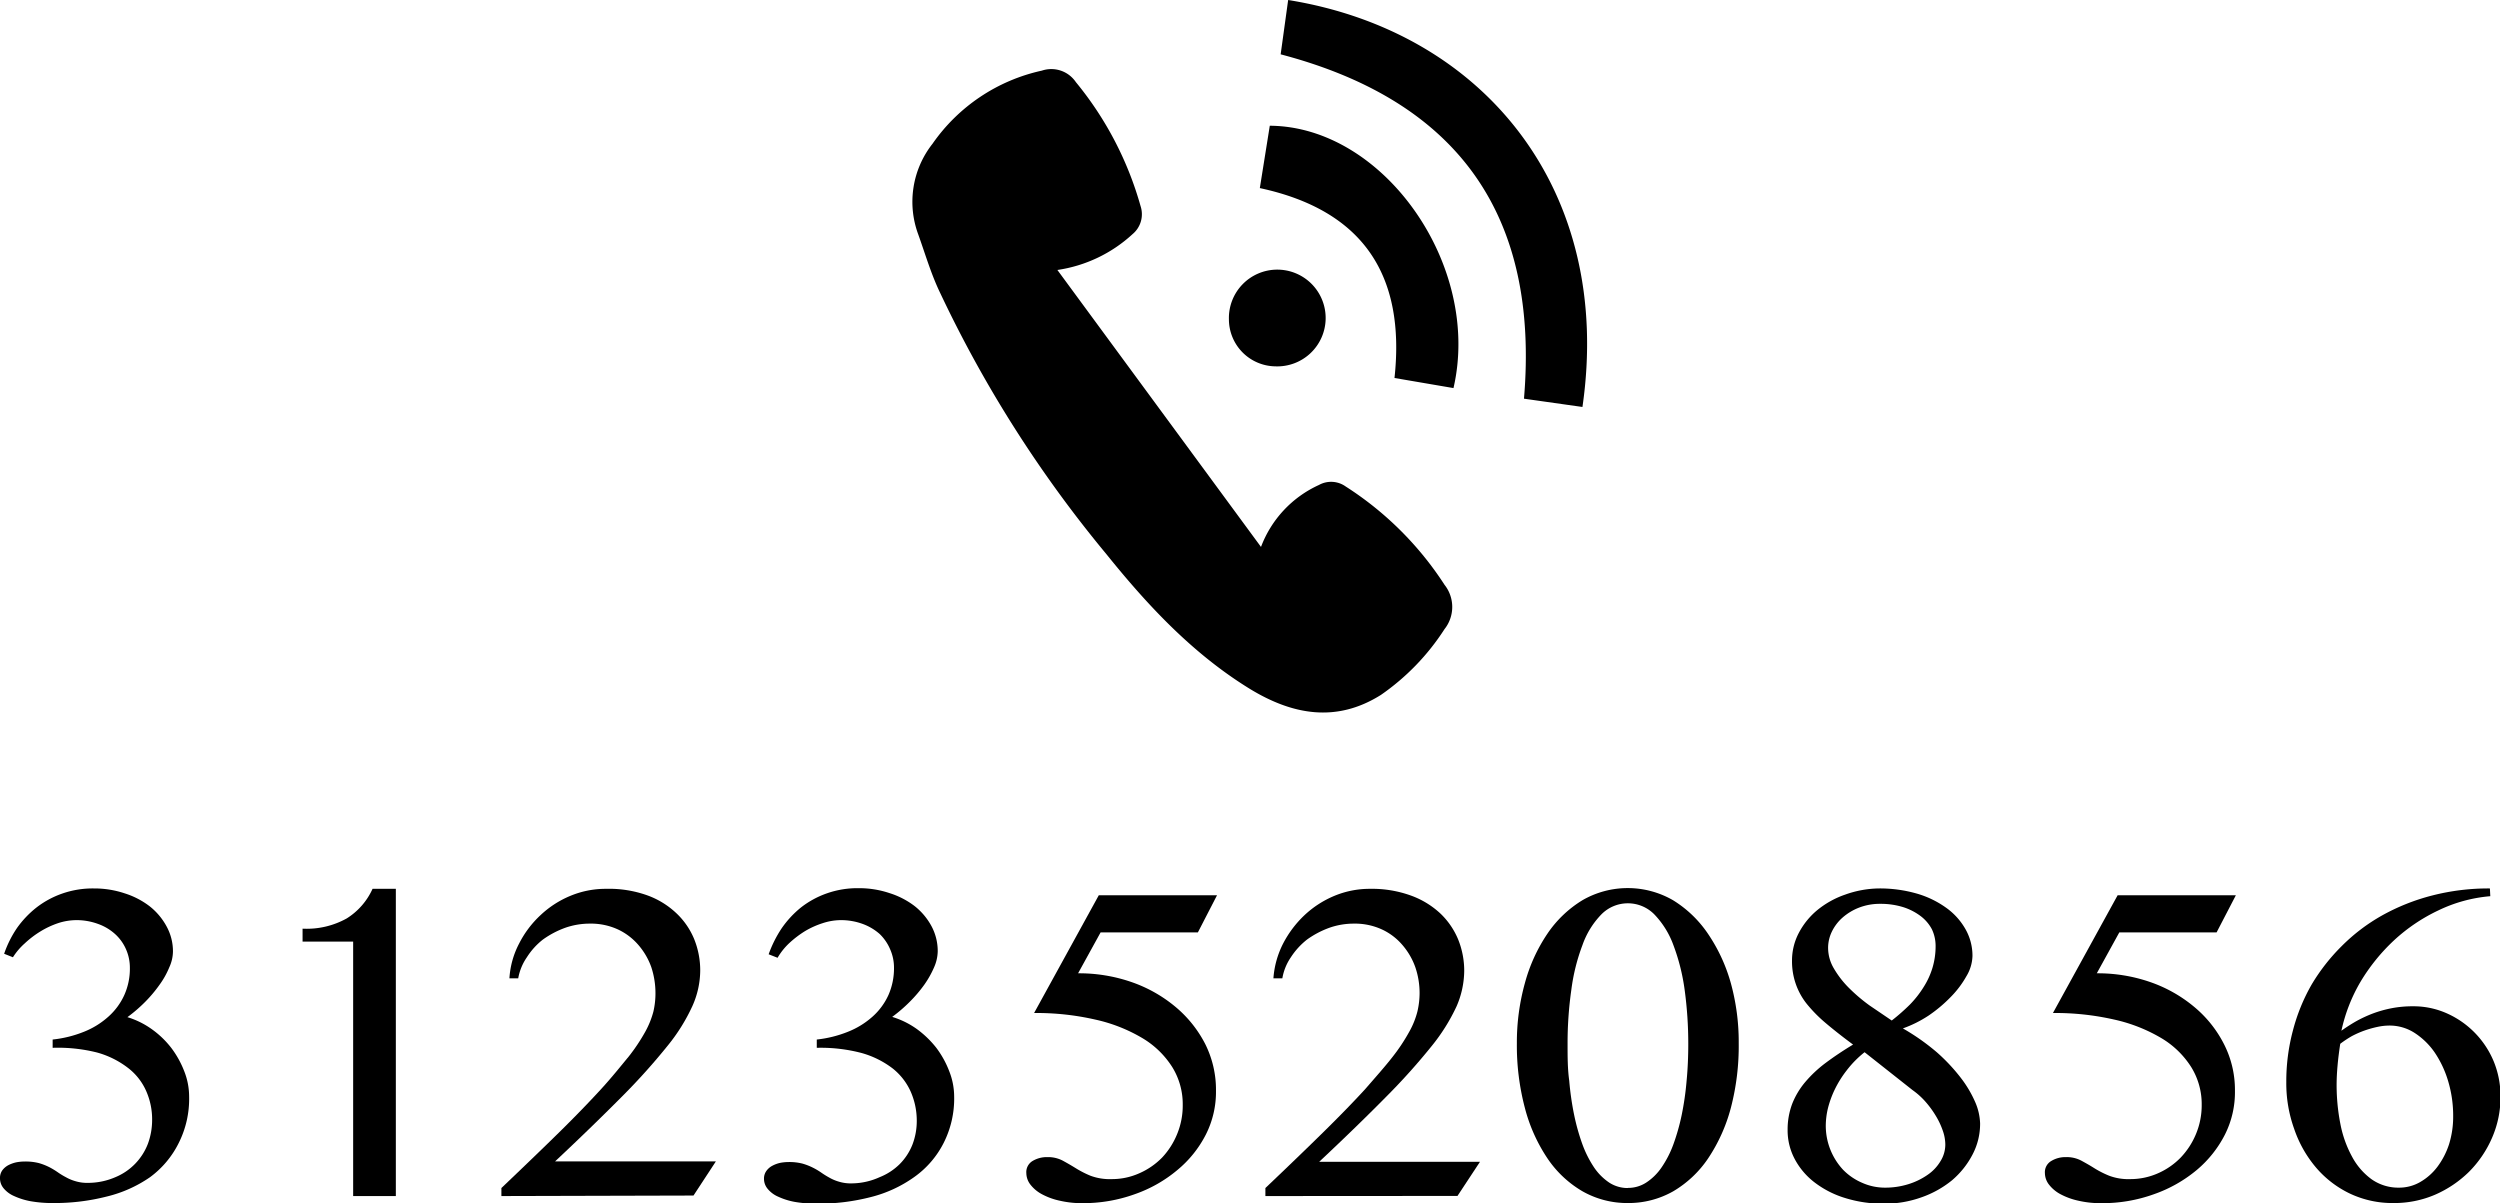 <svg xmlns="http://www.w3.org/2000/svg" viewBox="0 0 193.26 93.01"><title>TELEFONO</title><g id="Layer_2" data-name="Layer 2"><g id="Layer_1-2" data-name="Layer 1"><path d="M4.07,80.36a9,9,0,0,0,2.42-.6,6.29,6.29,0,0,0,1.89-1.17,5,5,0,0,0,1.23-1.67,5,5,0,0,0,.43-2.1,3.51,3.51,0,0,0-.3-1.44,3.43,3.43,0,0,0-.85-1.18,3.91,3.91,0,0,0-1.32-.78,4.81,4.81,0,0,0-1.7-.29,4.63,4.63,0,0,0-1.37.23A6.72,6.72,0,0,0,3.13,72a7.42,7.42,0,0,0-1.22.93A5,5,0,0,0,1,74l-.68-.27a8.34,8.34,0,0,1,1-2A7.64,7.64,0,0,1,2.8,70.17a7,7,0,0,1,2-1.09,7.13,7.13,0,0,1,2.46-.4,7.37,7.37,0,0,1,2.38.38,6.25,6.25,0,0,1,1.93,1,5,5,0,0,1,1.31,1.56,4,4,0,0,1,.49,1.95,3,3,0,0,1-.28,1.2,6.43,6.43,0,0,1-.76,1.36,10.4,10.4,0,0,1-1.12,1.33,11.52,11.52,0,0,1-1.36,1.17,6.51,6.51,0,0,1,1.87.92,7.12,7.12,0,0,1,1.53,1.47,7.41,7.41,0,0,1,1,1.81,5.34,5.34,0,0,1,.37,1.94,7.59,7.59,0,0,1-.81,3.6A7.3,7.3,0,0,1,11.6,91,10,10,0,0,1,8.24,92.5,16.32,16.32,0,0,1,4.07,93a9.65,9.65,0,0,1-1.7-.14,5.37,5.37,0,0,1-1.28-.4,2.15,2.15,0,0,1-.81-.6A1.19,1.19,0,0,1,0,91.09a1,1,0,0,1,.18-.62,1.39,1.39,0,0,1,.47-.4,2.53,2.53,0,0,1,.62-.22,3.52,3.52,0,0,1,.63-.06A4.21,4.21,0,0,1,3,89.91a4.61,4.61,0,0,1,.8.31,5.88,5.88,0,0,1,.65.39,5.73,5.73,0,0,0,.64.39,3.29,3.29,0,0,0,.74.31,3.12,3.12,0,0,0,1,.13A5.32,5.32,0,0,0,8.92,91a4.55,4.55,0,0,0,2.52-2.6,5.32,5.32,0,0,0,.32-1.82,5.41,5.41,0,0,0-.46-2.24,4.57,4.57,0,0,0-1.41-1.79,6.91,6.91,0,0,0-2.4-1.19A12.4,12.4,0,0,0,4.07,81Z"/><path d="M27.3,92.46V72.79H23.39v-1A6.36,6.36,0,0,0,26.8,71a5.24,5.24,0,0,0,2-2.29H30.6V92.46Z"/><path d="M38.76,92.46v-.62c1.72-1.64,3.22-3.08,4.48-4.32s2.33-2.35,3.21-3.31S48,82.4,48.59,81.69a14.35,14.35,0,0,0,1.29-1.93,6.79,6.79,0,0,0,.63-1.56,6.27,6.27,0,0,0,.16-1.43,6.44,6.44,0,0,0-.32-2,5.37,5.37,0,0,0-1-1.72,4.73,4.73,0,0,0-1.58-1.2,5,5,0,0,0-2.19-.45,5.73,5.73,0,0,0-1.91.33,7.07,7.07,0,0,0-1.7.9A5.42,5.42,0,0,0,40.73,74a4.12,4.12,0,0,0-.67,1.63h-.68a6.65,6.65,0,0,1,.75-2.69,7.83,7.83,0,0,1,1.66-2.2,7.57,7.57,0,0,1,2.31-1.49,7.07,7.07,0,0,1,2.73-.54A8.78,8.78,0,0,1,50,69.2a6.46,6.46,0,0,1,2.28,1.39,5.76,5.76,0,0,1,1.38,2,6.46,6.46,0,0,1,.47,2.44,6.81,6.81,0,0,1-.6,2.73,14.19,14.19,0,0,1-1.92,3.08,49.43,49.43,0,0,1-3.47,3.87c-1.43,1.44-3.17,3.14-5.23,5.07H55.34l-1.73,2.64Z"/><path d="M63.14,80.36a9.06,9.06,0,0,0,2.41-.6,6.35,6.35,0,0,0,1.9-1.17,5,5,0,0,0,1.23-1.67,5.12,5.12,0,0,0,.43-2.1,3.51,3.51,0,0,0-.3-1.44A3.56,3.56,0,0,0,68,72.2a4.12,4.12,0,0,0-1.32-.78,4.85,4.85,0,0,0-1.7-.29,4.57,4.57,0,0,0-1.37.23,6.56,6.56,0,0,0-1.38.62,7.86,7.86,0,0,0-1.22.93,5,5,0,0,0-.9,1.13l-.69-.27a9.17,9.17,0,0,1,1-2,7.69,7.69,0,0,1,1.5-1.62,7,7,0,0,1,2-1.09,7.15,7.15,0,0,1,2.47-.4,7.36,7.36,0,0,1,2.37.38,6.3,6.3,0,0,1,1.94,1,5,5,0,0,1,1.31,1.56,4.08,4.08,0,0,1,.48,1.95,3.2,3.2,0,0,1-.27,1.2,7.46,7.46,0,0,1-.76,1.36,10.5,10.5,0,0,1-1.13,1.33,11.52,11.52,0,0,1-1.36,1.17,6.57,6.57,0,0,1,1.88.92,7.62,7.62,0,0,1,1.53,1.47,7.37,7.37,0,0,1,1,1.81,5.35,5.35,0,0,1,.38,1.94,7.59,7.59,0,0,1-.81,3.6A7.23,7.23,0,0,1,70.66,91a9.93,9.93,0,0,1-3.35,1.54,16.32,16.32,0,0,1-4.17.51,9.69,9.69,0,0,1-1.71-.14,5.28,5.28,0,0,1-1.27-.4,2.15,2.15,0,0,1-.81-.6,1.2,1.2,0,0,1-.29-.78,1,1,0,0,1,.19-.62,1.31,1.31,0,0,1,.47-.4,2.32,2.32,0,0,1,.61-.22,3.63,3.63,0,0,1,.64-.06,4.13,4.13,0,0,1,1.06.12,4.61,4.61,0,0,1,.8.31,5.22,5.22,0,0,1,.66.39,6.65,6.65,0,0,0,.63.39,3.29,3.29,0,0,0,.74.31,3.14,3.14,0,0,0,1,.13A5.27,5.27,0,0,0,68,91,4.61,4.61,0,0,0,69.54,90a4.45,4.45,0,0,0,1-1.53,5.1,5.1,0,0,0,.33-1.82,5.57,5.57,0,0,0-.46-2.24A4.76,4.76,0,0,0,69,82.59a7.1,7.1,0,0,0-2.4-1.19A12.4,12.4,0,0,0,63.14,81Z"/><path d="M92.6,72.08H85.08l-1.74,3.16a12.39,12.39,0,0,1,4.11.67,10.78,10.78,0,0,1,3.39,1.9,9.22,9.22,0,0,1,2.32,2.88A7.9,7.9,0,0,1,94,84.33a7.29,7.29,0,0,1-.78,3.37A8.64,8.64,0,0,1,91,90.46a10.47,10.47,0,0,1-3.29,1.86,11.76,11.76,0,0,1-4,.69,7.53,7.53,0,0,1-1.78-.19,5.17,5.17,0,0,1-1.38-.5,2.77,2.77,0,0,1-.89-.74,1.47,1.47,0,0,1-.32-.89,1,1,0,0,1,.48-.94,2.13,2.13,0,0,1,1.14-.3,2.43,2.43,0,0,1,1.19.27c.33.18.66.37,1,.58a7.73,7.73,0,0,0,1.15.59,4.25,4.25,0,0,0,1.63.26,5.17,5.17,0,0,0,2.14-.45,5.6,5.6,0,0,0,1.77-1.22A5.89,5.89,0,0,0,91,87.66a5.78,5.78,0,0,0,.43-2.25,5.44,5.44,0,0,0-.81-2.92,6.9,6.9,0,0,0-2.31-2.24,12.28,12.28,0,0,0-3.63-1.43,20.32,20.32,0,0,0-4.74-.51l5-9.1h9.14Z"/><path d="M97.82,92.46v-.62q2.59-2.46,4.48-4.32t3.22-3.31c.87-1,1.59-1.81,2.14-2.52a14.17,14.17,0,0,0,1.28-1.93,6.37,6.37,0,0,0,.63-1.56,6.28,6.28,0,0,0,.17-1.43,6.17,6.17,0,0,0-.33-2,5.37,5.37,0,0,0-1-1.72,4.64,4.64,0,0,0-1.58-1.2,5,5,0,0,0-2.19-.45,5.67,5.67,0,0,0-1.9.33,7.07,7.07,0,0,0-1.7.9A5.65,5.65,0,0,0,99.79,74a4.1,4.1,0,0,0-.66,1.63h-.69a7,7,0,0,1,.75-2.69,8.22,8.22,0,0,1,1.66-2.2,7.7,7.7,0,0,1,2.31-1.49,7.08,7.08,0,0,1,2.74-.54,8.82,8.82,0,0,1,3.17.52,6.64,6.64,0,0,1,2.28,1.39,5.87,5.87,0,0,1,1.37,2,6.46,6.46,0,0,1,.47,2.44,7,7,0,0,1-.59,2.73,14.69,14.69,0,0,1-1.93,3.08,49.43,49.43,0,0,1-3.47,3.87c-1.42,1.44-3.16,3.14-5.22,5.07h12.43l-1.74,2.64Z"/><path d="M125.84,93a7,7,0,0,1-3.51-.91,8.31,8.31,0,0,1-2.71-2.55,12.74,12.74,0,0,1-1.74-3.89,18.89,18.89,0,0,1-.62-5,17.13,17.13,0,0,1,.62-4.65,12.76,12.76,0,0,1,1.74-3.82,8.78,8.78,0,0,1,2.71-2.59,7,7,0,0,1,7,0,8.86,8.86,0,0,1,2.7,2.59A13,13,0,0,1,133.8,76a17.13,17.13,0,0,1,.61,4.65,18.9,18.9,0,0,1-.61,5,13,13,0,0,1-1.75,3.89,8.38,8.38,0,0,1-2.7,2.55A7,7,0,0,1,125.84,93Zm0-1.17a2.57,2.57,0,0,0,1.43-.42,4.23,4.23,0,0,0,1.18-1.17,8,8,0,0,0,.91-1.78A16.52,16.52,0,0,0,130,86.2a22.33,22.33,0,0,0,.38-2.64c.09-.93.13-1.89.13-2.87a30.83,30.83,0,0,0-.28-4.17,15.75,15.75,0,0,0-.87-3.46,6.75,6.75,0,0,0-1.46-2.36,2.87,2.87,0,0,0-4.12,0,6.46,6.46,0,0,0-1.45,2.36,15.22,15.22,0,0,0-.86,3.46,29.25,29.25,0,0,0-.29,4.17c0,1,0,1.94.13,2.87a22.33,22.33,0,0,0,.38,2.64,16.52,16.52,0,0,0,.64,2.27,8.45,8.45,0,0,0,.9,1.78,4.33,4.33,0,0,0,1.17,1.17A2.61,2.61,0,0,0,125.84,91.84Z"/><path d="M145.24,68.68a10.34,10.34,0,0,1,2.91.39,7.38,7.38,0,0,1,2.29,1.1,5.14,5.14,0,0,1,1.5,1.66,4.15,4.15,0,0,1,.54,2.07,3.18,3.18,0,0,1-.46,1.55,7.54,7.54,0,0,1-1.21,1.61,11,11,0,0,1-1.71,1.44,9.25,9.25,0,0,1-2,1,17.15,17.15,0,0,1,2.63,1.85,14.06,14.06,0,0,1,1.87,2,8.82,8.82,0,0,1,1.11,1.89,4.46,4.46,0,0,1,.36,1.61,5.08,5.08,0,0,1-.58,2.39,6.6,6.6,0,0,1-1.59,2,7.8,7.8,0,0,1-2.37,1.32,8.41,8.41,0,0,1-2.9.49,9.84,9.84,0,0,1-3-.44,7.44,7.44,0,0,1-2.35-1.2,5.54,5.54,0,0,1-1.54-1.81,4.72,4.72,0,0,1-.55-2.26,5.63,5.63,0,0,1,.35-2,6.06,6.06,0,0,1,1-1.68,9.65,9.65,0,0,1,1.6-1.5c.63-.47,1.33-.94,2.11-1.41-.84-.62-1.56-1.19-2.16-1.7a10.85,10.85,0,0,1-1.47-1.51A5.25,5.25,0,0,1,138.8,76a5.31,5.31,0,0,1-.27-1.75,4.58,4.58,0,0,1,.53-2.14,5.75,5.75,0,0,1,1.43-1.76,7,7,0,0,1,2.14-1.19A8,8,0,0,1,145.24,68.68Zm-1.1,12.66a7.92,7.92,0,0,0-1.38,1.4,8.31,8.31,0,0,0-.93,1.49,7.68,7.68,0,0,0-.53,1.47,5.92,5.92,0,0,0-.16,1.32,5,5,0,0,0,1.34,3.41,4.55,4.55,0,0,0,1.46,1,4.3,4.3,0,0,0,1.77.38,6,6,0,0,0,1.82-.27,5.36,5.36,0,0,0,1.48-.72,3.35,3.35,0,0,0,1-1.06,2.42,2.42,0,0,0,.37-1.3,3.3,3.3,0,0,0-.2-1.07,5.88,5.88,0,0,0-.54-1.14,7.46,7.46,0,0,0-.79-1.08,5.77,5.77,0,0,0-1-.9Zm2.1-2.45a15.56,15.56,0,0,0,1.4-1.23,7.86,7.86,0,0,0,1.06-1.35,6,6,0,0,0,.69-1.5,5.8,5.8,0,0,0,.24-1.69,3,3,0,0,0-.29-1.29,3.12,3.12,0,0,0-.85-1,4.54,4.54,0,0,0-1.35-.7,5.88,5.88,0,0,0-1.8-.26,4.45,4.45,0,0,0-1.62.29,4.28,4.28,0,0,0-1.28.77,3.47,3.47,0,0,0-.83,1.09,2.89,2.89,0,0,0-.29,1.24,3.12,3.12,0,0,0,.46,1.63,7.35,7.35,0,0,0,1.17,1.5,13.11,13.11,0,0,0,1.58,1.34Z"/><path d="M171.35,72.08h-7.52l-1.74,3.16a12.39,12.39,0,0,1,4.11.67,10.78,10.78,0,0,1,3.39,1.9,9.08,9.08,0,0,1,2.32,2.88,7.78,7.78,0,0,1,.86,3.64A7.29,7.29,0,0,1,172,87.7a8.75,8.75,0,0,1-2.2,2.76,10.63,10.63,0,0,1-3.3,1.86,11.72,11.72,0,0,1-4.05.69,7.53,7.53,0,0,1-1.78-.19,5.3,5.3,0,0,1-1.38-.5,2.77,2.77,0,0,1-.89-.74,1.47,1.47,0,0,1-.32-.89,1,1,0,0,1,.49-.94,2.1,2.1,0,0,1,1.13-.3,2.41,2.41,0,0,1,1.19.27c.33.18.67.37,1,.58a7.39,7.39,0,0,0,1.16.59,4.2,4.2,0,0,0,1.62.26,5.25,5.25,0,0,0,2.15-.45,5.56,5.56,0,0,0,1.76-1.22,5.89,5.89,0,0,0,1.18-1.82,5.79,5.79,0,0,0,.44-2.25,5.44,5.44,0,0,0-.81-2.92,6.9,6.9,0,0,0-2.31-2.24,12.39,12.39,0,0,0-3.63-1.43,20.41,20.41,0,0,0-4.75-.51l5-9.1h9.14Z"/><path d="M192.51,69.28a11.4,11.4,0,0,0-4,1.09,13.6,13.6,0,0,0-3.43,2.31,14.7,14.7,0,0,0-2.6,3.21A12.79,12.79,0,0,0,181,79.68q.57-.41,1.17-.75a10,10,0,0,1,1.28-.59,9.1,9.1,0,0,1,1.43-.4,8.58,8.58,0,0,1,1.65-.15,6.33,6.33,0,0,1,2.63.55,7,7,0,0,1,3.61,3.7,7.1,7.1,0,0,1,.53,2.73,7.87,7.87,0,0,1-.66,3.2,8.5,8.5,0,0,1-1.78,2.62,8.7,8.7,0,0,1-2.63,1.77A8,8,0,0,1,185,93a7.68,7.68,0,0,1-3.34-.73,7.93,7.93,0,0,1-2.61-2,9.15,9.15,0,0,1-1.7-3,10.39,10.39,0,0,1-.61-3.6,15.23,15.23,0,0,1,.51-4,14.4,14.4,0,0,1,1.46-3.58A15,15,0,0,1,181,73.16a14.31,14.31,0,0,1,3.14-2.39A16.22,16.22,0,0,1,188,69.23a17.46,17.46,0,0,1,4.48-.55Zm-11.6,11.41c-.08.53-.15,1.06-.2,1.6s-.08,1.08-.08,1.59a15.58,15.58,0,0,0,.29,3,8.67,8.67,0,0,0,.9,2.53,5.17,5.17,0,0,0,1.51,1.75,3.59,3.59,0,0,0,2.14.65,3.24,3.24,0,0,0,1.63-.44,4.42,4.42,0,0,0,1.32-1.17,6,6,0,0,0,.9-1.74,7.18,7.18,0,0,0,.32-2.16,9.34,9.34,0,0,0-.39-2.73,8,8,0,0,0-1.06-2.24,5.54,5.54,0,0,0-1.56-1.5,3.56,3.56,0,0,0-1.91-.55,4.45,4.45,0,0,0-.92.1,8.05,8.05,0,0,0-1,.28,7.28,7.28,0,0,0-1,.44A8.47,8.47,0,0,0,180.91,80.69Z"/><path d="M81.74,20.87a10.9,10.9,0,0,0,5.81-2.77,2,2,0,0,0,.62-2.17,26.23,26.23,0,0,0-5-9.58,2.29,2.29,0,0,0-2.63-.89,13.92,13.92,0,0,0-8.45,5.65,7.25,7.25,0,0,0-1.11,7c.55,1.53,1,3.1,1.72,4.58A95.2,95.2,0,0,0,85.53,42.84c3.22,4,6.69,7.71,11.1,10.42,3.28,2,6.67,2.63,10.12.46a18.08,18.08,0,0,0,4.92-5.09,2.76,2.76,0,0,0,0-3.42,25.4,25.4,0,0,0-7.64-7.6,1.94,1.94,0,0,0-2.07-.12,8.58,8.58,0,0,0-4.48,4.79ZM99,4.2c13.81,3.63,20,12.53,18.81,26.62l4.52.64c2.41-16.65-7.51-29-22.75-31.46ZM112.36,30c2.19-9.46-5.38-20.23-14.2-20.28l-.77,4.82c8,1.72,11.27,6.74,10.41,14.68ZM98.58,28.32A3.74,3.74,0,1,0,95,24.69,3.64,3.64,0,0,0,98.58,28.32Z"/></g></g></svg>